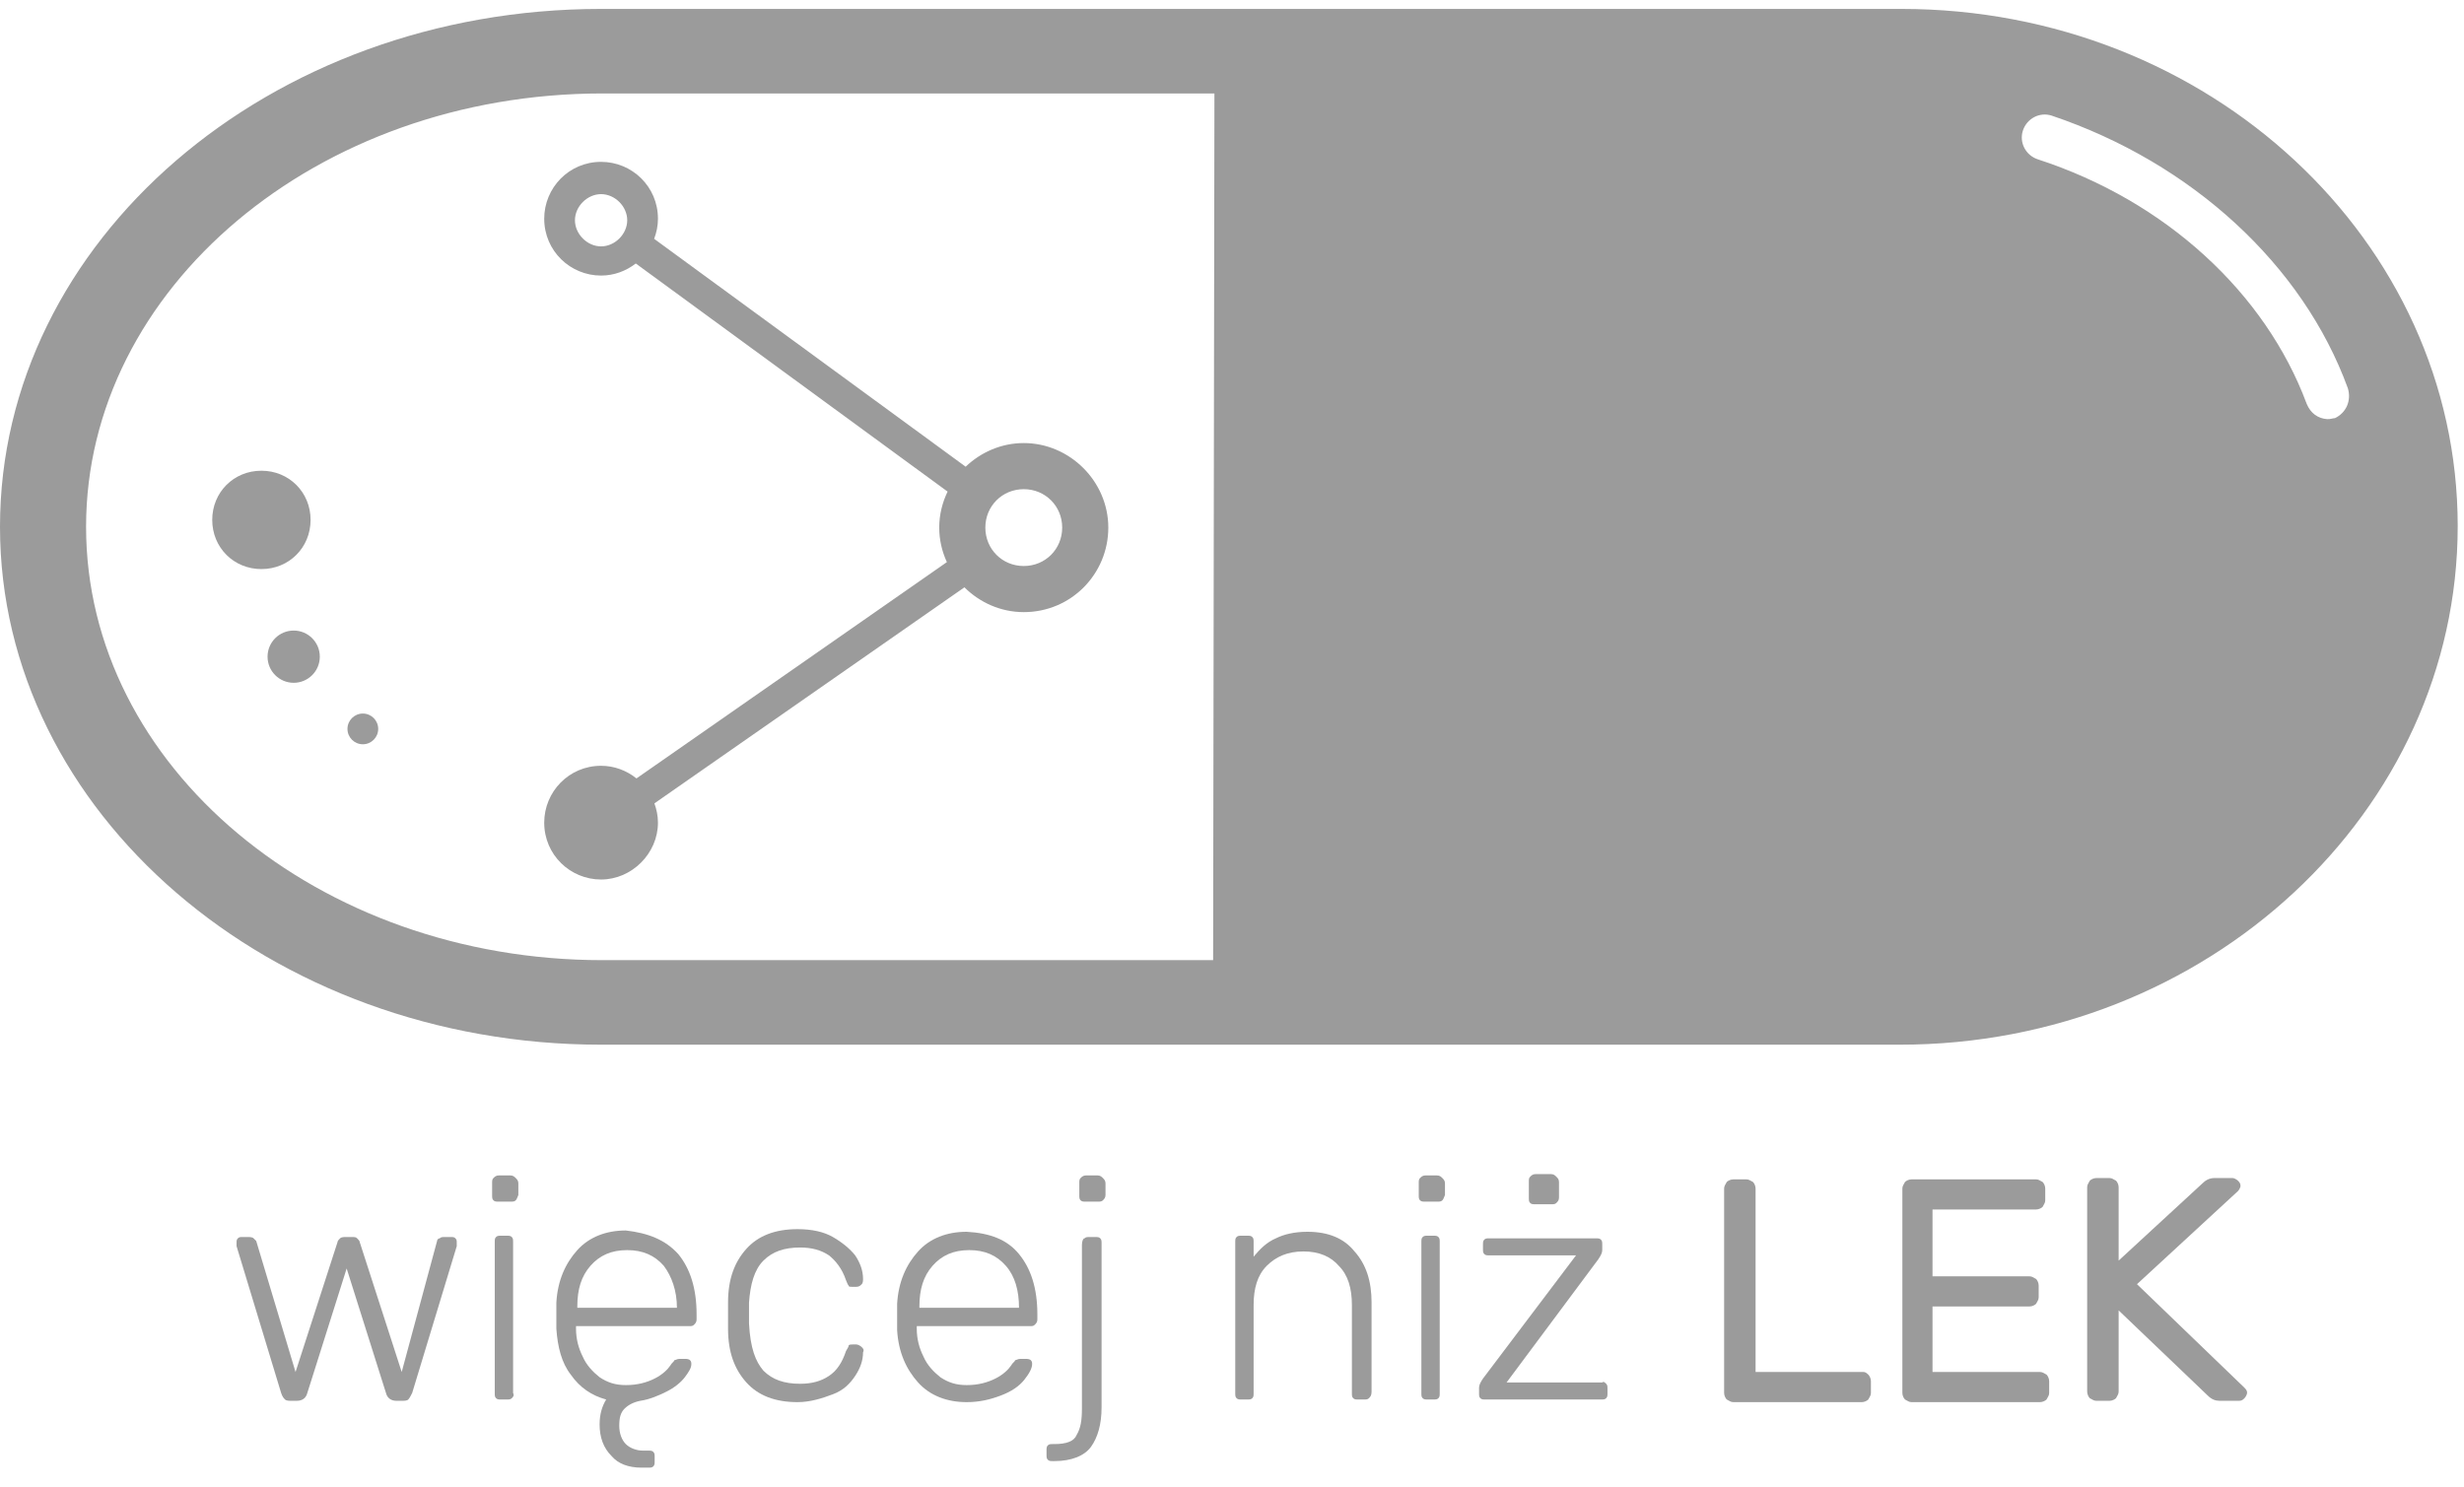 <?xml version="1.0" encoding="UTF-8"?>
<svg width="106px" height="64px" viewBox="0 0 106 64" version="1.1" xmlns="http://www.w3.org/2000/svg" xmlns:xlink="http://www.w3.org/1999/xlink">
    <!-- Generator: Sketch 41.2 (35397) - http://www.bohemiancoding.com/sketch -->
    <title>logo/footer/hover</title>
    <desc>Created with Sketch.</desc>
    <defs></defs>
    <g id="elements" stroke="none" stroke-width="1" fill="none" fill-rule="evenodd">
        <g transform="translate(-51, -652)" id="logo/footer/hover" fill="#9B9B9B">
            <g transform="translate(51, 652)">
                <g id="Group-3">
                    <path d="M100.447,17.992 C100.381,17.987 100.244,18.044 100.112,18.034 C99.717,18.005 99.401,17.784 99.232,17.374 C97.457,12.604 93.17,8.647 87.665,6.855 C87.147,6.685 86.855,6.133 87.025,5.615 C87.196,5.097 87.747,4.806 88.265,4.976 C94.284,7.004 99.069,11.395 101.004,16.707 C101.164,17.249 100.928,17.762 100.447,17.992 L100.447,17.992 Z M26.25,41.313 L25.92,41.313 C13.688,41.313 3.703,32.982 3.703,22.667 C3.703,12.418 13.621,4.021 25.92,4.021 L26.052,4.021 L26.184,4.021 L52.244,4.021 L52.188,41.313 L26.25,41.313 L26.25,41.313 Z M81.798,0.384 L81.005,0.384 L80.608,0.384 L26.118,0.384 L25.986,0.384 L25.854,0.384 C11.571,0.384 0,10.368 0,22.667 C0,34.966 11.637,44.95 25.854,44.95 L80.543,44.95 L80.939,44.95 L81.732,44.95 C94.953,44.95 105.729,34.915 105.729,22.634 C105.729,10.354 95.019,0.384 81.798,0.384 L81.798,0.384 Z" id="Fill-1"></path>
                </g>
                <path d="M44.042,24.354 C43.116,24.354 42.389,23.627 42.389,22.701 C42.389,21.775 43.116,21.048 44.042,21.048 C44.968,21.048 45.695,21.775 45.695,22.701 C45.695,23.627 44.968,24.354 44.042,24.354 L44.042,24.354 Z M25.858,10.601 C25.264,10.601 24.734,10.072 24.734,9.476 C24.734,8.881 25.264,8.353 25.858,8.353 C26.453,8.353 26.983,8.881 26.983,9.476 C26.983,10.072 26.453,10.601 25.858,10.601 L25.858,10.601 Z M44.042,19.064 C43.08,19.064 42.198,19.455 41.542,20.081 L28.141,10.276 C28.242,10.008 28.305,9.719 28.305,9.41 C28.305,8.022 27.181,6.964 25.858,6.964 C24.47,6.964 23.412,8.088 23.412,9.41 C23.412,10.799 24.536,11.857 25.858,11.857 C26.417,11.857 26.933,11.66 27.351,11.337 L40.765,21.152 C40.537,21.624 40.405,22.148 40.405,22.701 C40.405,23.228 40.525,23.73 40.734,24.186 L27.381,33.493 C26.958,33.156 26.43,32.95 25.858,32.95 C24.47,32.95 23.412,34.074 23.412,35.396 C23.412,36.785 24.536,37.843 25.858,37.843 C27.181,37.843 28.305,36.719 28.305,35.396 C28.305,35.101 28.245,34.826 28.152,34.567 L41.489,25.271 C42.15,25.928 43.055,26.338 44.042,26.338 C46.092,26.338 47.679,24.684 47.679,22.701 C47.679,20.717 46.025,19.064 44.042,19.064 L44.042,19.064 Z" id="Fill-4"></path>
                <path d="M15.61,30.702 C15.244,30.702 14.948,30.998 14.948,31.363 C14.948,31.728 15.244,32.024 15.61,32.024 C15.974,32.024 16.27,31.728 16.27,31.363 C16.27,30.998 15.974,30.702 15.61,30.702" id="Fill-5"></path>
                <path d="M12.634,27.131 C12.013,27.131 11.51,27.634 11.51,28.255 C11.51,28.876 12.013,29.379 12.634,29.379 C13.255,29.379 13.758,28.876 13.758,28.255 C13.758,27.634 13.255,27.131 12.634,27.131" id="Fill-6"></path>
                <path d="M11.246,20.254 C10.055,20.254 9.13,21.18 9.13,22.37 C9.13,23.56 10.055,24.486 11.246,24.486 C12.436,24.486 13.361,23.56 13.361,22.37 C13.361,21.18 12.436,20.254 11.246,20.254" id="Fill-7"></path>
                <path d="M18.803,53.395 C18.803,53.338 18.86,53.282 18.916,53.282 C18.972,53.226 19.029,53.226 19.141,53.226 L19.423,53.226 C19.48,53.226 19.536,53.226 19.593,53.282 C19.649,53.338 19.649,53.395 19.649,53.451 L19.649,53.62 L17.732,59.935 C17.675,60.048 17.619,60.161 17.563,60.217 C17.506,60.273 17.394,60.273 17.281,60.273 L17.055,60.273 C16.83,60.273 16.661,60.161 16.604,59.935 L14.913,54.579 L13.221,59.935 C13.165,60.161 12.996,60.273 12.77,60.273 L12.545,60.273 C12.432,60.273 12.319,60.273 12.263,60.217 C12.206,60.161 12.15,60.104 12.094,59.935 L10.177,53.62 L10.177,53.451 C10.177,53.395 10.177,53.338 10.233,53.282 C10.289,53.226 10.346,53.226 10.402,53.226 L10.684,53.226 C10.74,53.226 10.853,53.226 10.91,53.282 C10.966,53.338 11.022,53.395 11.022,53.395 L12.714,59.033 L14.518,53.451 C14.518,53.395 14.574,53.338 14.631,53.282 C14.687,53.226 14.8,53.226 14.856,53.226 L15.138,53.226 C15.251,53.226 15.307,53.226 15.364,53.282 C15.42,53.338 15.477,53.395 15.477,53.451 L17.281,59.033 L18.803,53.395" id="Fill-8"></path>
                <path d="M22.017,60.161 C21.961,60.217 21.904,60.217 21.791,60.217 L21.566,60.217 C21.453,60.217 21.397,60.217 21.34,60.161 C21.284,60.104 21.284,60.048 21.284,59.935 L21.284,53.451 C21.284,53.338 21.284,53.282 21.34,53.226 C21.397,53.169 21.453,53.169 21.566,53.169 L21.791,53.169 C21.904,53.169 21.961,53.169 22.017,53.226 C22.073,53.282 22.073,53.338 22.073,53.451 L22.073,59.935 C22.13,60.048 22.073,60.104 22.017,60.161 L22.017,60.161 Z M22.186,51.647 C22.13,51.703 22.073,51.703 21.961,51.703 L21.453,51.703 C21.34,51.703 21.284,51.703 21.228,51.647 C21.171,51.59 21.171,51.534 21.171,51.421 L21.171,50.914 C21.171,50.801 21.171,50.745 21.228,50.688 C21.284,50.632 21.34,50.576 21.453,50.576 L21.961,50.576 C22.073,50.576 22.13,50.632 22.186,50.688 C22.243,50.745 22.299,50.801 22.299,50.914 L22.299,51.421 C22.243,51.534 22.243,51.59 22.186,51.647 L22.186,51.647 Z" id="Fill-9"></path>
                <path d="M29.121,56.27 L29.121,56.27 C29.121,55.537 28.896,54.917 28.557,54.466 C28.163,54.015 27.655,53.789 26.979,53.789 C26.302,53.789 25.795,54.015 25.4,54.466 C25.005,54.917 24.836,55.481 24.836,56.214 L24.836,56.27 L29.121,56.27 L29.121,56.27 Z M29.178,53.959 C29.685,54.579 29.967,55.424 29.967,56.552 L29.967,56.778 C29.967,56.89 29.911,56.947 29.854,57.003 C29.798,57.06 29.741,57.06 29.629,57.06 L24.78,57.06 L24.78,57.172 C24.78,57.623 24.893,58.018 25.062,58.356 C25.231,58.751 25.513,59.033 25.795,59.259 C26.133,59.484 26.471,59.597 26.922,59.597 C27.43,59.597 27.824,59.484 28.163,59.315 C28.501,59.146 28.727,58.92 28.839,58.751 C28.896,58.638 29.008,58.582 29.008,58.526 C29.065,58.526 29.121,58.469 29.234,58.469 L29.46,58.469 C29.516,58.469 29.629,58.469 29.685,58.526 C29.741,58.582 29.741,58.638 29.741,58.695 C29.741,58.864 29.629,59.033 29.46,59.259 C29.29,59.484 29.008,59.71 28.67,59.879 C28.332,60.048 27.937,60.217 27.543,60.273 C27.261,60.33 27.035,60.443 26.866,60.612 C26.697,60.781 26.64,61.006 26.64,61.345 C26.64,61.683 26.753,61.965 26.922,62.134 C27.091,62.303 27.373,62.416 27.655,62.416 L27.881,62.416 C27.994,62.416 28.05,62.416 28.106,62.472 C28.163,62.529 28.163,62.585 28.163,62.698 L28.163,62.867 C28.163,62.98 28.163,63.036 28.106,63.093 C28.05,63.149 27.994,63.149 27.881,63.149 L27.599,63.149 C27.035,63.149 26.584,62.98 26.302,62.641 C25.964,62.303 25.795,61.852 25.795,61.288 C25.795,60.837 25.907,60.499 26.077,60.217 C25.456,60.048 24.949,59.71 24.554,59.146 C24.16,58.638 23.99,57.962 23.934,57.172 L23.934,56.045 C23.99,55.086 24.329,54.353 24.836,53.789 C25.344,53.226 26.077,52.944 26.922,52.944 C27.881,53.056 28.614,53.338 29.178,53.959 L29.178,53.959 Z" id="Fill-11"></path>
                <path d="M32.843,58.977 C33.237,59.371 33.745,59.54 34.421,59.54 C34.929,59.54 35.323,59.428 35.662,59.202 C36,58.977 36.225,58.638 36.395,58.131 C36.451,58.018 36.507,57.962 36.507,57.905 C36.507,57.849 36.62,57.849 36.677,57.849 L36.846,57.849 C36.902,57.849 37.015,57.905 37.071,57.962 C37.128,58.018 37.184,58.074 37.128,58.187 C37.128,58.526 37.015,58.864 36.789,59.202 C36.564,59.54 36.282,59.822 35.831,59.991 C35.38,60.161 34.872,60.33 34.308,60.33 C33.35,60.33 32.617,60.048 32.11,59.484 C31.602,58.92 31.32,58.187 31.32,57.172 L31.32,56.045 C31.32,55.03 31.602,54.297 32.11,53.733 C32.617,53.169 33.35,52.887 34.308,52.887 C34.929,52.887 35.436,53 35.831,53.226 C36.225,53.451 36.564,53.733 36.789,54.015 C37.015,54.353 37.128,54.691 37.128,55.03 C37.128,55.086 37.128,55.199 37.071,55.255 C37.015,55.312 36.958,55.368 36.846,55.368 L36.677,55.368 C36.564,55.368 36.507,55.368 36.507,55.312 C36.451,55.255 36.451,55.199 36.395,55.086 C36.225,54.579 35.944,54.24 35.662,54.015 C35.323,53.789 34.929,53.677 34.421,53.677 C33.745,53.677 33.237,53.846 32.843,54.24 C32.448,54.635 32.279,55.255 32.222,56.045 L32.222,56.947 C32.279,58.018 32.504,58.582 32.843,58.977" id="Fill-13"></path>
                <path d="M43.837,56.27 L43.837,56.27 C43.837,55.537 43.668,54.917 43.273,54.466 C42.879,54.015 42.371,53.789 41.695,53.789 C41.018,53.789 40.511,54.015 40.116,54.466 C39.721,54.917 39.552,55.481 39.552,56.214 L39.552,56.27 L43.837,56.27 L43.837,56.27 Z M43.837,53.959 C44.345,54.579 44.627,55.424 44.627,56.552 L44.627,56.778 C44.627,56.89 44.57,56.947 44.514,57.003 C44.457,57.06 44.401,57.06 44.288,57.06 L39.439,57.06 L39.439,57.172 C39.439,57.623 39.552,58.018 39.721,58.356 C39.89,58.751 40.172,59.033 40.454,59.259 C40.793,59.484 41.131,59.597 41.582,59.597 C42.089,59.597 42.484,59.484 42.822,59.315 C43.161,59.146 43.386,58.92 43.499,58.751 C43.555,58.638 43.668,58.582 43.668,58.526 C43.724,58.526 43.781,58.469 43.894,58.469 L44.119,58.469 C44.175,58.469 44.288,58.469 44.345,58.526 C44.401,58.582 44.401,58.638 44.401,58.695 C44.401,58.864 44.288,59.089 44.063,59.371 C43.837,59.653 43.499,59.879 43.048,60.048 C42.597,60.217 42.146,60.33 41.582,60.33 C40.736,60.33 40.003,60.048 39.496,59.484 C38.988,58.92 38.65,58.187 38.594,57.229 L38.594,56.101 C38.65,55.143 38.988,54.41 39.496,53.846 C40.003,53.282 40.736,53 41.582,53 C42.597,53.056 43.33,53.338 43.837,53.959 L43.837,53.959 Z" id="Fill-14"></path>
                <path d="M47.446,51.647 C47.389,51.703 47.333,51.703 47.22,51.703 L46.713,51.703 C46.6,51.703 46.544,51.703 46.487,51.647 C46.431,51.59 46.431,51.534 46.431,51.421 L46.431,50.914 C46.431,50.801 46.431,50.745 46.487,50.688 C46.544,50.632 46.6,50.576 46.713,50.576 L47.22,50.576 C47.333,50.576 47.389,50.632 47.446,50.688 C47.502,50.745 47.558,50.801 47.558,50.914 L47.558,51.421 C47.558,51.534 47.502,51.59 47.446,51.647 L47.446,51.647 Z M46.656,53.282 C46.713,53.226 46.769,53.226 46.882,53.226 L47.107,53.226 C47.22,53.226 47.277,53.226 47.333,53.282 C47.389,53.338 47.389,53.395 47.389,53.507 L47.389,60.555 C47.389,61.288 47.22,61.852 46.938,62.247 C46.656,62.641 46.093,62.867 45.36,62.867 L45.303,62.867 C45.19,62.867 45.134,62.867 45.078,62.811 C45.021,62.754 45.021,62.698 45.021,62.585 L45.021,62.416 C45.021,62.303 45.021,62.247 45.078,62.19 C45.134,62.134 45.19,62.134 45.303,62.134 L45.36,62.134 C45.867,62.134 46.205,62.021 46.318,61.739 C46.487,61.457 46.544,61.119 46.544,60.612 L46.544,53.564 C46.544,53.395 46.6,53.282 46.656,53.282 L46.656,53.282 Z" id="Fill-15"></path>
                <path d="M58.891,60.161 C58.835,60.217 58.779,60.217 58.666,60.217 L58.44,60.217 C58.328,60.217 58.271,60.217 58.215,60.161 C58.158,60.104 58.158,60.048 58.158,59.935 L58.158,56.157 C58.158,55.424 57.989,54.861 57.595,54.466 C57.256,54.071 56.749,53.846 56.072,53.846 C55.396,53.846 54.888,54.071 54.494,54.466 C54.099,54.861 53.93,55.424 53.93,56.157 L53.93,59.935 C53.93,60.048 53.93,60.104 53.873,60.161 C53.817,60.217 53.761,60.217 53.648,60.217 L53.422,60.217 C53.31,60.217 53.253,60.217 53.197,60.161 C53.14,60.104 53.14,60.048 53.14,59.935 L53.14,53.451 C53.14,53.338 53.14,53.282 53.197,53.226 C53.253,53.169 53.31,53.169 53.422,53.169 L53.648,53.169 C53.761,53.169 53.817,53.169 53.873,53.226 C53.93,53.282 53.93,53.338 53.93,53.451 L53.93,54.071 C54.212,53.733 54.494,53.451 54.888,53.282 C55.227,53.113 55.678,53 56.241,53 C57.144,53 57.82,53.282 58.271,53.846 C58.779,54.41 59.004,55.143 59.004,56.045 L59.004,59.879 C59.004,60.048 58.948,60.104 58.891,60.161" id="Fill-16"></path>
                <path d="M61.88,60.161 C61.823,60.217 61.767,60.217 61.654,60.217 L61.429,60.217 C61.316,60.217 61.26,60.217 61.203,60.161 C61.147,60.104 61.147,60.048 61.147,59.935 L61.147,53.451 C61.147,53.338 61.147,53.282 61.203,53.226 C61.26,53.169 61.316,53.169 61.429,53.169 L61.654,53.169 C61.767,53.169 61.823,53.169 61.88,53.226 C61.936,53.282 61.936,53.338 61.936,53.451 L61.936,59.935 C61.936,60.048 61.936,60.104 61.88,60.161 L61.88,60.161 Z M62.049,51.647 C61.993,51.703 61.936,51.703 61.823,51.703 L61.316,51.703 C61.203,51.703 61.147,51.703 61.09,51.647 C61.034,51.59 61.034,51.534 61.034,51.421 L61.034,50.914 C61.034,50.801 61.034,50.745 61.09,50.688 C61.147,50.632 61.203,50.576 61.316,50.576 L61.823,50.576 C61.936,50.576 61.993,50.632 62.049,50.688 C62.105,50.745 62.162,50.801 62.162,50.914 L62.162,51.421 C62.105,51.534 62.105,51.59 62.049,51.647 L62.049,51.647 Z" id="Fill-17"></path>
                <path d="M66.954,51.76 C66.898,51.816 66.841,51.816 66.729,51.816 L66.052,51.816 C65.939,51.816 65.883,51.816 65.827,51.76 C65.77,51.703 65.77,51.647 65.77,51.534 L65.77,50.857 C65.77,50.745 65.77,50.688 65.827,50.632 C65.883,50.576 65.939,50.519 66.052,50.519 L66.729,50.519 C66.841,50.519 66.898,50.576 66.954,50.632 C67.011,50.688 67.067,50.745 67.067,50.857 L67.067,51.534 C67.067,51.647 67.011,51.703 66.954,51.76 L66.954,51.76 Z M69.097,59.54 C69.153,59.597 69.153,59.653 69.153,59.766 L69.153,59.935 C69.153,60.048 69.153,60.104 69.097,60.161 C69.04,60.217 68.984,60.217 68.871,60.217 L63.91,60.217 C63.797,60.217 63.74,60.217 63.684,60.161 C63.628,60.104 63.628,60.048 63.628,59.935 L63.628,59.71 C63.628,59.597 63.684,59.484 63.797,59.315 L67.8,54.015 L64.079,54.015 C63.966,54.015 63.91,54.015 63.853,53.959 C63.797,53.902 63.797,53.846 63.797,53.733 L63.797,53.564 C63.797,53.451 63.797,53.395 63.853,53.338 C63.91,53.282 63.966,53.282 64.079,53.282 L68.646,53.282 C68.758,53.282 68.815,53.282 68.871,53.338 C68.928,53.395 68.928,53.451 68.928,53.564 L68.928,53.789 C68.928,53.902 68.871,54.015 68.758,54.184 L64.812,59.484 L68.928,59.484 C68.984,59.428 69.04,59.484 69.097,59.54 L69.097,59.54 Z" id="Fill-18"></path>
                <path d="M80.373,59.146 C80.43,59.202 80.486,59.315 80.486,59.428 L80.486,59.935 C80.486,60.048 80.43,60.104 80.373,60.217 C80.317,60.273 80.204,60.33 80.091,60.33 L74.566,60.33 C74.453,60.33 74.397,60.273 74.284,60.217 C74.228,60.161 74.171,60.048 74.171,59.935 L74.171,51.139 C74.171,51.027 74.228,50.97 74.284,50.857 C74.34,50.801 74.453,50.745 74.566,50.745 L75.13,50.745 C75.243,50.745 75.299,50.801 75.412,50.857 C75.468,50.914 75.524,51.027 75.524,51.139 L75.524,59.033 L80.148,59.033 C80.204,59.033 80.261,59.033 80.373,59.146" id="Fill-19"></path>
                <path d="M83.193,59.033 L87.76,59.033 C87.872,59.033 87.929,59.089 88.041,59.146 C88.098,59.202 88.154,59.315 88.154,59.428 L88.154,59.935 C88.154,60.048 88.098,60.104 88.041,60.217 C87.985,60.273 87.872,60.33 87.76,60.33 L82.234,60.33 C82.121,60.33 82.065,60.273 81.952,60.217 C81.896,60.161 81.839,60.048 81.839,59.935 L81.839,51.139 C81.839,51.027 81.896,50.97 81.952,50.857 C82.008,50.801 82.121,50.745 82.234,50.745 L87.59,50.745 C87.703,50.745 87.76,50.801 87.872,50.857 C87.929,50.914 87.985,51.027 87.985,51.139 L87.985,51.647 C87.985,51.76 87.929,51.816 87.872,51.929 C87.816,51.985 87.703,52.041 87.59,52.041 L83.136,52.041 L83.136,54.917 L87.308,54.917 C87.421,54.917 87.478,54.973 87.59,55.03 C87.647,55.086 87.703,55.199 87.703,55.312 L87.703,55.819 C87.703,55.932 87.647,55.988 87.59,56.101 C87.534,56.157 87.421,56.214 87.308,56.214 L83.136,56.214 L83.136,59.033 L83.193,59.033" id="Fill-20"></path>
                <path d="M96.555,59.71 C96.668,59.822 96.668,59.879 96.668,59.935 C96.668,59.991 96.612,60.104 96.555,60.161 C96.499,60.217 96.443,60.273 96.33,60.273 L95.484,60.273 C95.315,60.273 95.146,60.217 94.977,60.048 L91.143,56.383 L91.143,59.879 C91.143,59.991 91.086,60.048 91.03,60.161 C90.973,60.217 90.861,60.273 90.748,60.273 L90.184,60.273 C90.071,60.273 90.015,60.217 89.902,60.161 C89.846,60.104 89.789,59.991 89.789,59.879 L89.789,51.083 C89.789,50.97 89.846,50.914 89.902,50.801 C89.958,50.745 90.071,50.688 90.184,50.688 L90.748,50.688 C90.861,50.688 90.917,50.745 91.03,50.801 C91.086,50.857 91.143,50.97 91.143,51.083 L91.143,54.24 L94.751,50.914 C94.864,50.801 95.033,50.688 95.258,50.688 L96.048,50.688 C96.104,50.688 96.217,50.745 96.273,50.801 C96.33,50.857 96.386,50.914 96.386,51.027 C96.386,51.083 96.33,51.196 96.273,51.252 L91.932,55.255 L96.555,59.71" id="Fill-21"></path>
            </g>
        </g>
    </g>
</svg>